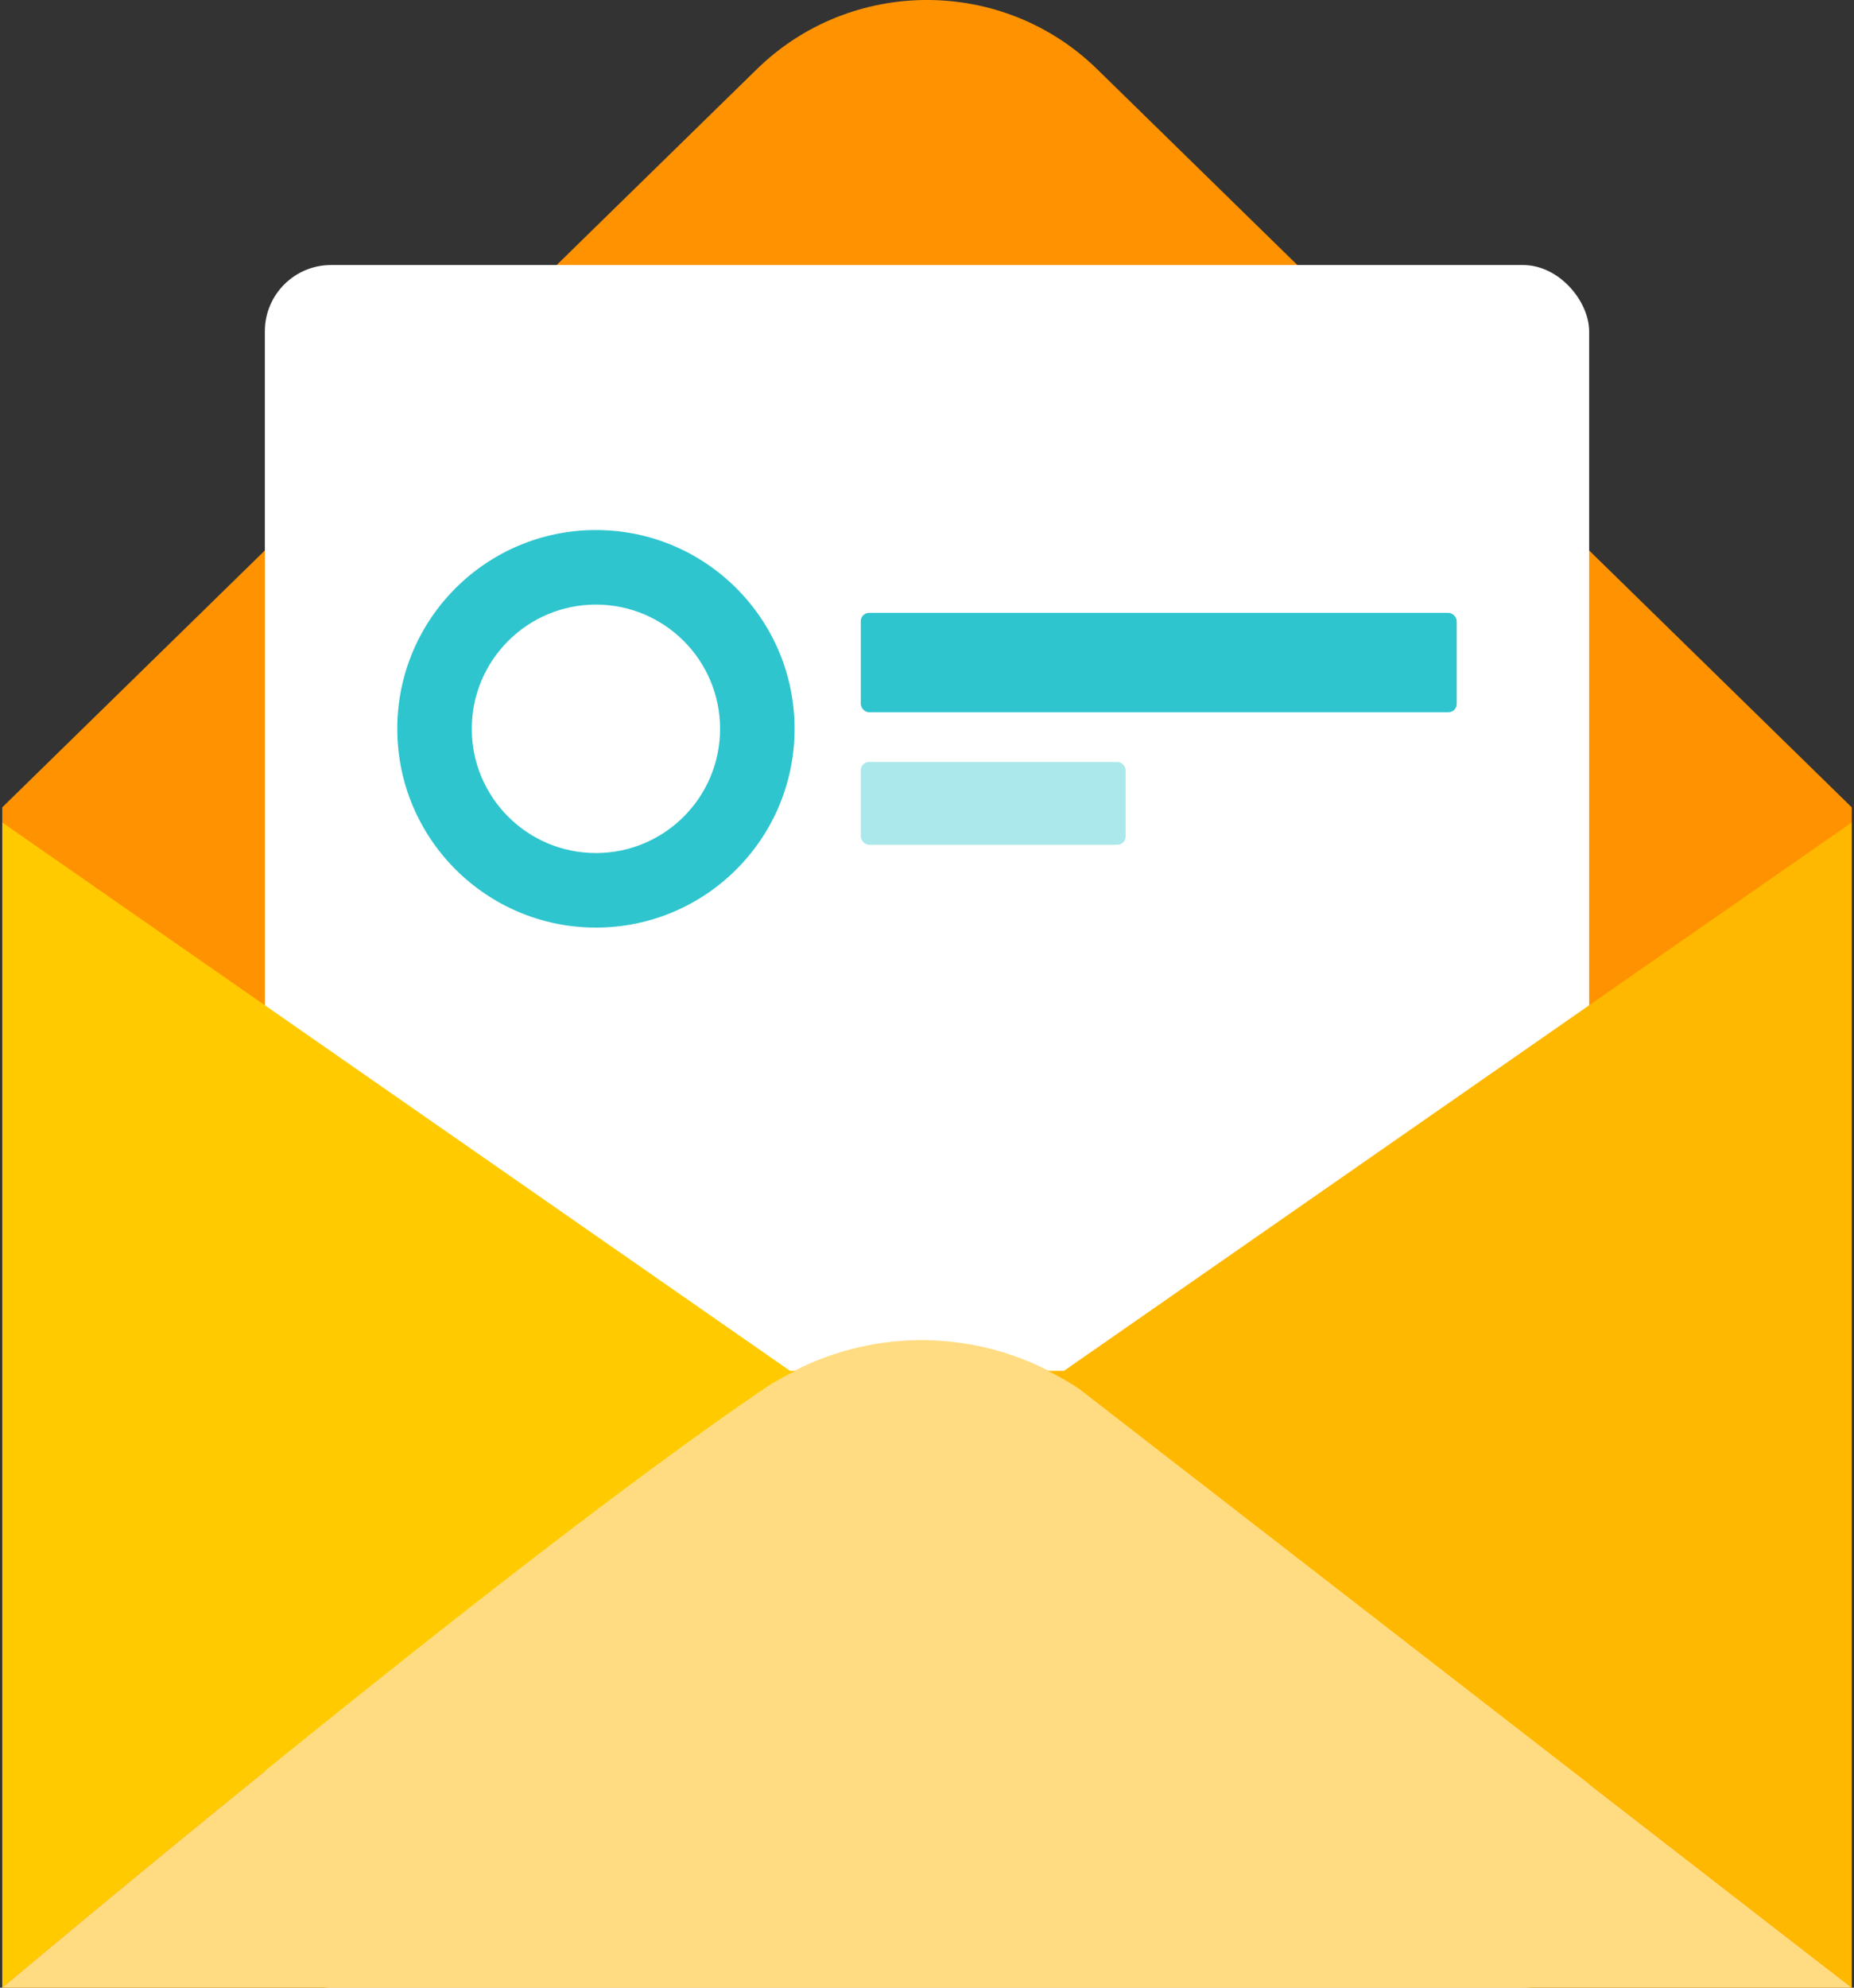 <svg width="112" height="120" viewBox="0 0 112 120" fill="none" xmlns="http://www.w3.org/2000/svg">
<rect x="0" y="0" width="112" height="120" fill="#333333" stroke="none"/>
<path d="M111.862 48.739L66.274 4.173C60.583 -1.392 51.417 -1.392 45.725 4.173L0.138 48.739V120H111.862V48.739Z" fill="#FF9201"/>
<rect x="16" y="16" width="80" height="104" rx="4" fill="white"/>
<g clip-path="url(#clip0)">
<path fill-rule="evenodd" clip-rule="evenodd" d="M36 51.5C40.142 51.5 43.5 48.142 43.5 44C43.5 39.858 40.142 36.5 36 36.5C31.858 36.5 28.5 39.858 28.5 44C28.5 48.142 31.858 51.5 36 51.5ZM36 56C42.628 56 48 50.627 48 44C48 37.373 42.628 32 36 32C29.373 32 24 37.373 24 44C24 50.627 29.373 56 36 56Z" fill="#2EC5CE"/>
<rect x="52" y="37" width="36" height="6" rx="0.5" fill="#2EC5CE"/>
<rect opacity="0.4" x="52" y="46" width="16" height="5" rx="0.5" fill="#2EC5CE"/>
</g>
<path d="M111.862 120L65.199 83.861C59.496 79.941 51.947 79.92 46.222 83.805C30.188 94.69 0.138 120 0.138 120H111.862Z" fill="#FFDC81"/>
<path d="M48.051 82.759H47.724L0.138 49.655V120C0.138 120 30.188 94.69 46.22 83.805C46.81 83.406 47.428 83.075 48.051 82.759Z" fill="#FFCA00"/>
<path d="M64.276 82.759H63.298C63.945 83.09 64.587 83.441 65.197 83.861L111.862 120V49.655L64.276 82.759Z" fill="#FFB800"/>
<defs>
<clipPath id="clip0">
<rect width="64" height="24" fill="white" transform="translate(24 32)"/>
</clipPath>
</defs>
</svg>
